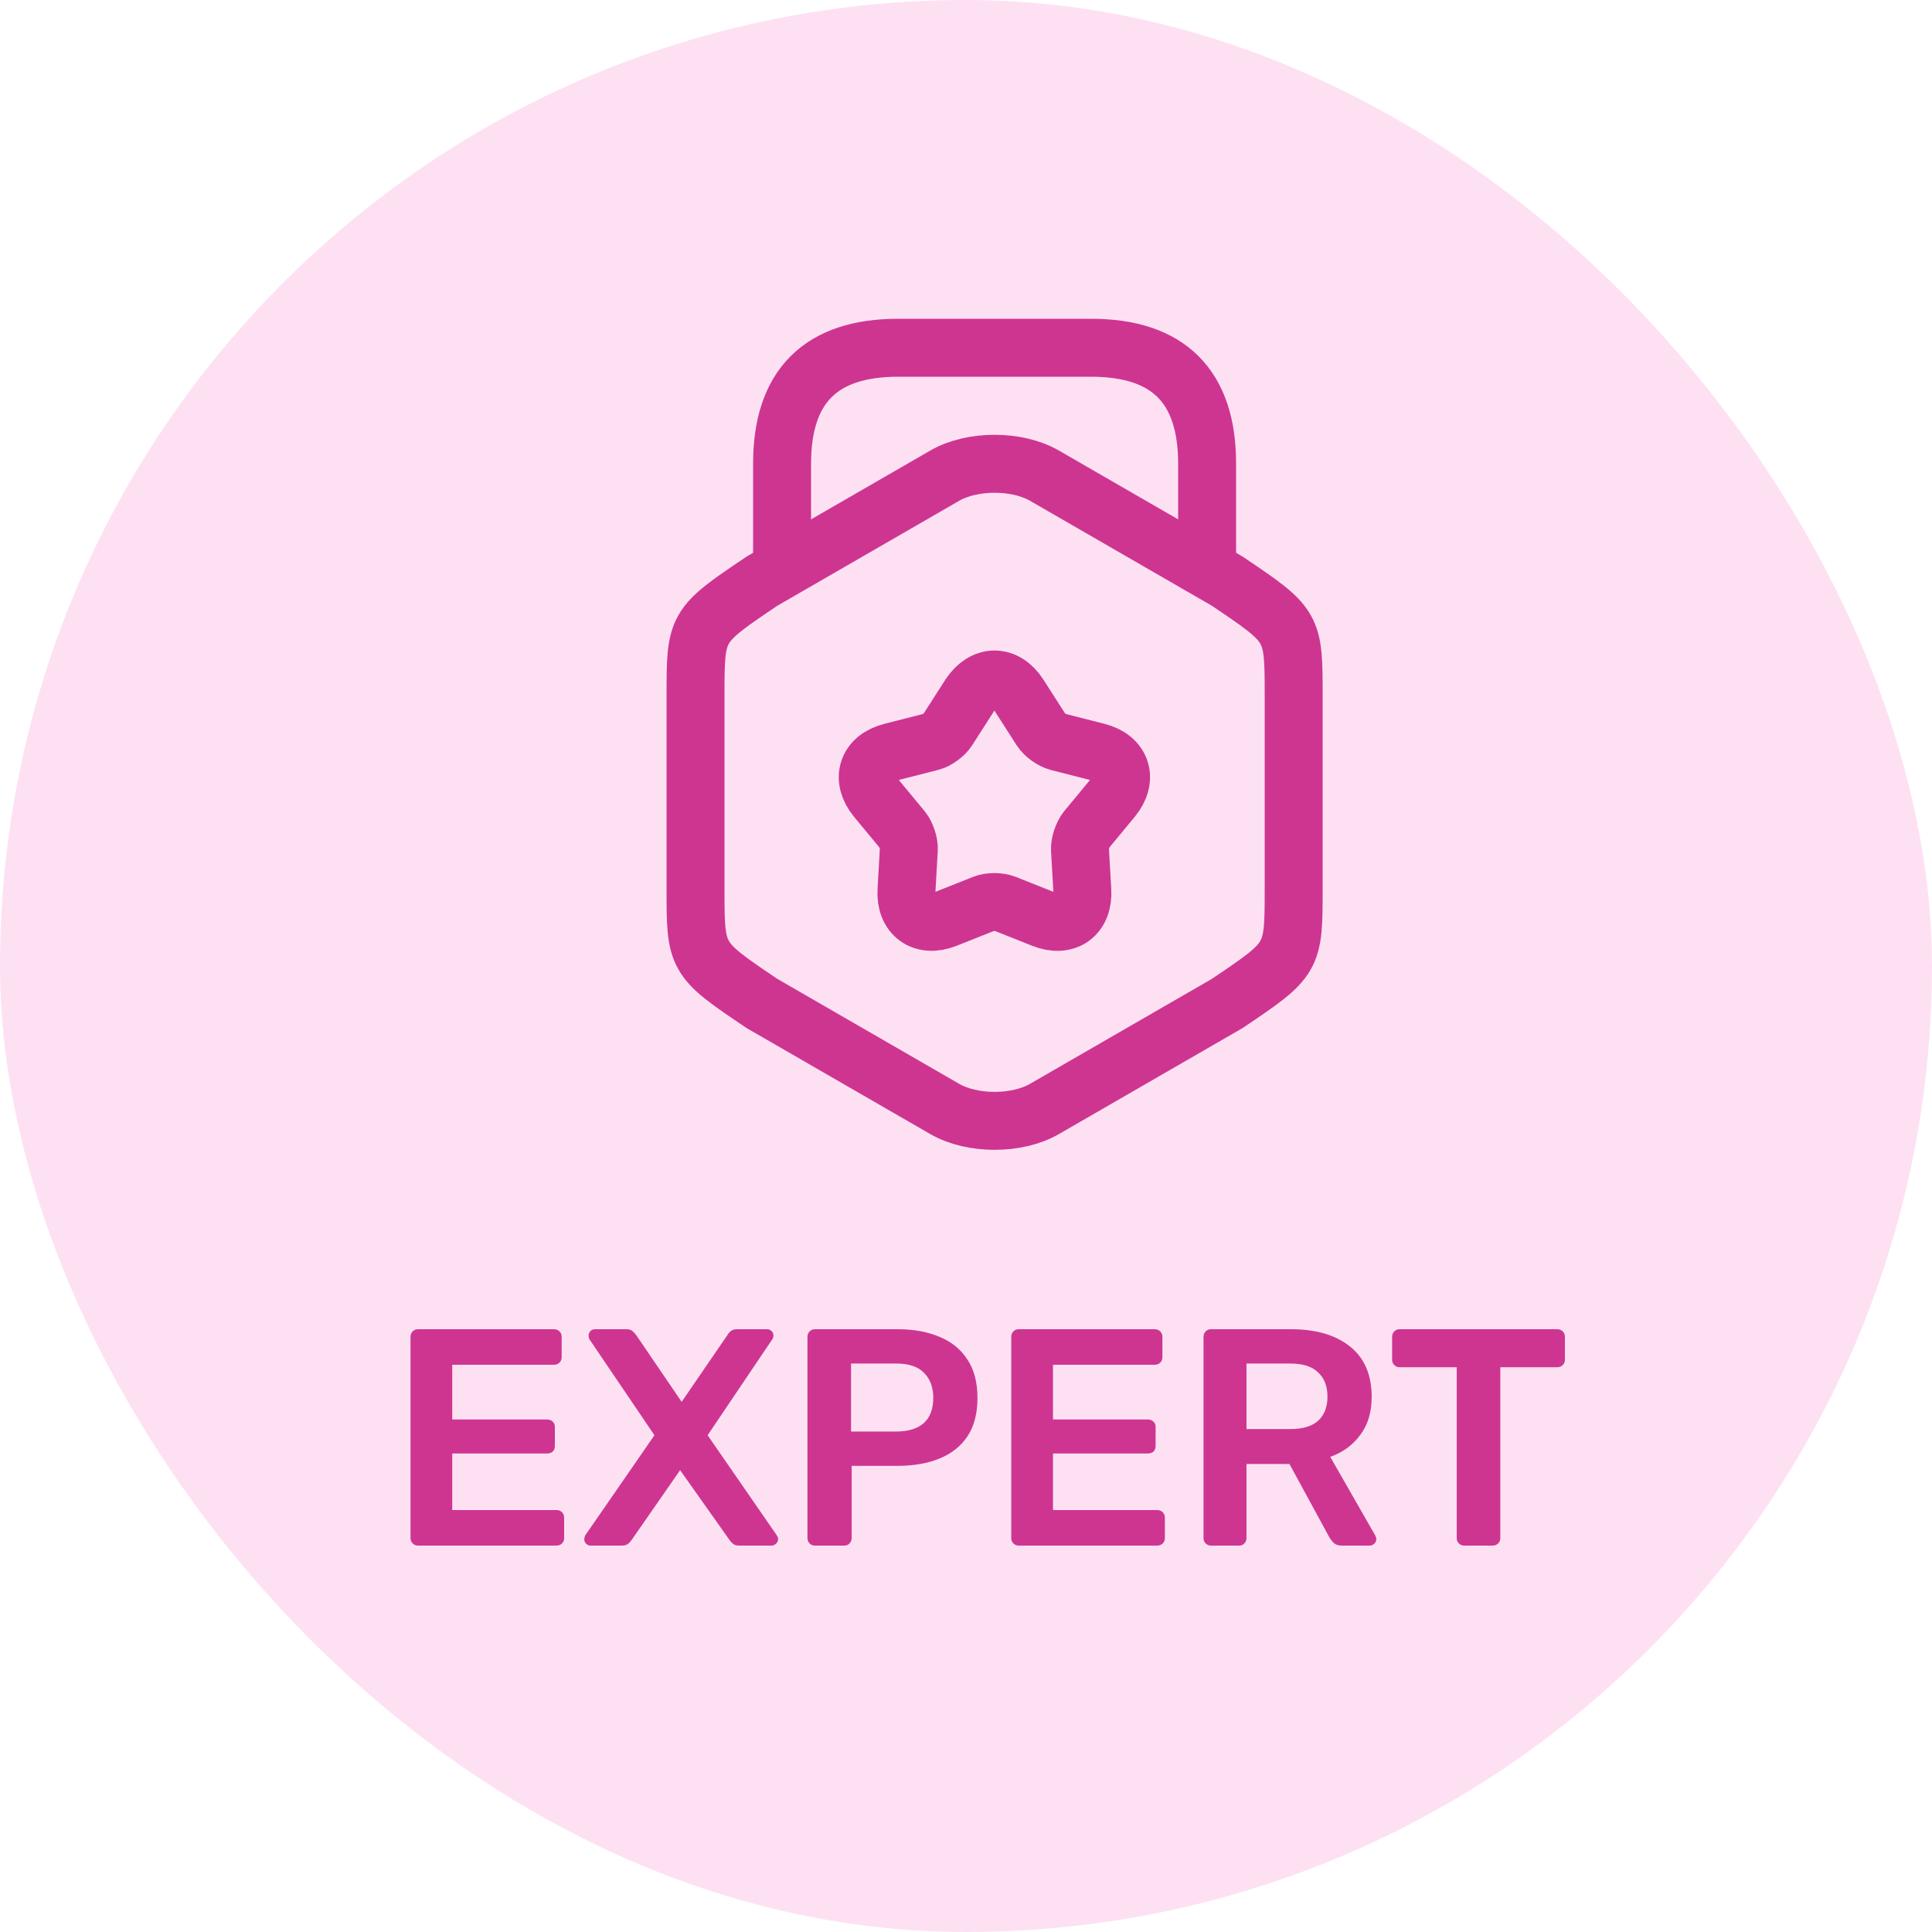 <svg width="50" height="50" viewBox="0 0 50 50" fill="none" xmlns="http://www.w3.org/2000/svg">
<rect width="50" height="50" rx="25" fill="#FDE1F2"/>
<path d="M18 18.02V22.99C18 24.81 18 24.81 19.72 25.97L24.45 28.7C25.16 29.11 26.32 29.11 27.03 28.7L31.76 25.97C33.48 24.81 33.48 24.81 33.48 22.99V18.02C33.48 16.2 33.48 16.2 31.76 15.04L27.03 12.31C26.32 11.9 25.16 11.9 24.45 12.31L19.72 15.04C18 16.2 18 16.2 18 18.02Z" stroke="#CE3591" stroke-width="1.5" stroke-linecap="round" stroke-linejoin="round"/>
<path d="M31.24 14.63V12C31.24 10 30.24 9 28.24 9H23.24C21.24 9 20.24 10 20.24 12V14.56" stroke="#CE3591" stroke-width="1.5" stroke-linecap="round" stroke-linejoin="round"/>
<path d="M26.37 17.99L26.94 18.88C27.03 19.02 27.23 19.16 27.38 19.2L28.4 19.46C29.03 19.62 29.2 20.16 28.79 20.66L28.12 21.47C28.02 21.6 27.94 21.83 27.95 21.99L28.01 23.04C28.05 23.69 27.59 24.02 26.99 23.78L26.01 23.39C25.86 23.33 25.61 23.33 25.46 23.39L24.48 23.78C23.88 24.02 23.42 23.68 23.46 23.04L23.52 21.99C23.53 21.83 23.45 21.59 23.35 21.47L22.68 20.66C22.27 20.16 22.44 19.62 23.07 19.46L24.09 19.2C24.25 19.16 24.45 19.01 24.53 18.88L25.1 17.99C25.46 17.45 26.02 17.45 26.37 17.99Z" stroke="#CE3591" stroke-width="1.5" stroke-linecap="round" stroke-linejoin="round"/>
<path d="M10.816 40C10.763 40 10.717 39.981 10.68 39.944C10.643 39.907 10.624 39.861 10.624 39.808V34.6C10.624 34.541 10.643 34.493 10.68 34.456C10.717 34.419 10.763 34.4 10.816 34.4H14.336C14.395 34.4 14.443 34.419 14.48 34.456C14.517 34.493 14.536 34.541 14.536 34.6V35.128C14.536 35.181 14.517 35.227 14.48 35.264C14.443 35.301 14.395 35.32 14.336 35.32H11.704V36.736H14.16C14.219 36.736 14.267 36.755 14.304 36.792C14.341 36.824 14.36 36.869 14.36 36.928V37.424C14.36 37.483 14.341 37.531 14.304 37.568C14.267 37.6 14.219 37.616 14.16 37.616H11.704V39.08H14.4C14.459 39.08 14.507 39.099 14.544 39.136C14.581 39.173 14.6 39.221 14.6 39.28V39.808C14.6 39.861 14.581 39.907 14.544 39.944C14.507 39.981 14.459 40 14.4 40H10.816ZM15.289 40C15.241 40 15.201 39.984 15.169 39.952C15.137 39.92 15.121 39.88 15.121 39.832C15.121 39.816 15.123 39.8 15.129 39.784C15.134 39.768 15.139 39.752 15.145 39.736L16.937 37.144L15.257 34.664C15.241 34.632 15.233 34.6 15.233 34.568C15.233 34.52 15.249 34.48 15.281 34.448C15.313 34.416 15.35 34.4 15.393 34.4H16.217C16.281 34.4 16.331 34.416 16.369 34.448C16.406 34.48 16.438 34.515 16.465 34.552L17.641 36.28L18.825 34.552C18.846 34.515 18.875 34.48 18.913 34.448C18.955 34.416 19.009 34.4 19.073 34.4H19.849C19.897 34.4 19.937 34.416 19.969 34.448C20.001 34.48 20.017 34.52 20.017 34.568C20.017 34.6 20.006 34.632 19.985 34.664L18.313 37.144L20.105 39.736C20.115 39.752 20.123 39.768 20.129 39.784C20.134 39.8 20.137 39.816 20.137 39.832C20.137 39.88 20.118 39.92 20.081 39.952C20.049 39.984 20.011 40 19.969 40H19.121C19.057 40 19.006 39.984 18.969 39.952C18.931 39.92 18.902 39.888 18.881 39.856L17.601 38.048L16.345 39.856C16.323 39.888 16.294 39.92 16.257 39.952C16.219 39.984 16.166 40 16.097 40H15.289ZM21.089 40C21.036 40 20.991 39.981 20.953 39.944C20.916 39.907 20.897 39.861 20.897 39.808V34.6C20.897 34.541 20.916 34.493 20.953 34.456C20.991 34.419 21.036 34.4 21.089 34.4H23.233C23.649 34.4 24.012 34.467 24.321 34.6C24.631 34.728 24.871 34.925 25.041 35.192C25.212 35.453 25.297 35.781 25.297 36.176C25.297 36.576 25.212 36.907 25.041 37.168C24.871 37.424 24.631 37.616 24.321 37.744C24.012 37.872 23.649 37.936 23.233 37.936H22.041V39.808C22.041 39.861 22.023 39.907 21.985 39.944C21.953 39.981 21.908 40 21.849 40H21.089ZM22.025 37.048H23.193C23.503 37.048 23.74 36.976 23.905 36.832C24.071 36.683 24.153 36.464 24.153 36.176C24.153 35.909 24.076 35.696 23.921 35.536C23.767 35.371 23.524 35.288 23.193 35.288H22.025V37.048ZM26.363 40C26.309 40 26.264 39.981 26.227 39.944C26.189 39.907 26.171 39.861 26.171 39.808V34.6C26.171 34.541 26.189 34.493 26.227 34.456C26.264 34.419 26.309 34.4 26.363 34.4H29.883C29.942 34.4 29.989 34.419 30.027 34.456C30.064 34.493 30.083 34.541 30.083 34.6V35.128C30.083 35.181 30.064 35.227 30.027 35.264C29.989 35.301 29.942 35.32 29.883 35.32H27.251V36.736H29.707C29.765 36.736 29.814 36.755 29.851 36.792C29.888 36.824 29.907 36.869 29.907 36.928V37.424C29.907 37.483 29.888 37.531 29.851 37.568C29.814 37.6 29.765 37.616 29.707 37.616H27.251V39.08H29.947C30.006 39.08 30.053 39.099 30.091 39.136C30.128 39.173 30.147 39.221 30.147 39.28V39.808C30.147 39.861 30.128 39.907 30.091 39.944C30.053 39.981 30.006 40 29.947 40H26.363ZM31.339 40C31.286 40 31.241 39.981 31.203 39.944C31.166 39.907 31.147 39.861 31.147 39.808V34.6C31.147 34.541 31.166 34.493 31.203 34.456C31.241 34.419 31.286 34.4 31.339 34.4H33.411C34.057 34.4 34.566 34.549 34.939 34.848C35.313 35.147 35.499 35.581 35.499 36.152C35.499 36.547 35.401 36.875 35.203 37.136C35.011 37.397 34.753 37.587 34.427 37.704L35.595 39.744C35.611 39.776 35.619 39.805 35.619 39.832C35.619 39.88 35.601 39.92 35.563 39.952C35.531 39.984 35.494 40 35.451 40H34.723C34.633 40 34.563 39.976 34.515 39.928C34.467 39.88 34.43 39.832 34.403 39.784L33.371 37.888H32.259V39.808C32.259 39.861 32.241 39.907 32.203 39.944C32.171 39.981 32.126 40 32.067 40H31.339ZM32.259 36.984H33.387C33.713 36.984 33.955 36.912 34.115 36.768C34.275 36.619 34.355 36.411 34.355 36.144C34.355 35.877 34.275 35.669 34.115 35.52C33.961 35.365 33.718 35.288 33.387 35.288H32.259V36.984ZM37.892 40C37.838 40 37.793 39.981 37.756 39.944C37.718 39.907 37.7 39.861 37.7 39.808V35.384H36.22C36.166 35.384 36.121 35.365 36.084 35.328C36.046 35.291 36.028 35.245 36.028 35.192V34.6C36.028 34.541 36.046 34.493 36.084 34.456C36.121 34.419 36.166 34.4 36.22 34.4H40.3C40.358 34.4 40.406 34.419 40.444 34.456C40.481 34.493 40.5 34.541 40.5 34.6V35.192C40.5 35.245 40.481 35.291 40.444 35.328C40.406 35.365 40.358 35.384 40.3 35.384H38.828V39.808C38.828 39.861 38.809 39.907 38.772 39.944C38.734 39.981 38.686 40 38.628 40H37.892Z" fill="#CE3591"/>
</svg>
